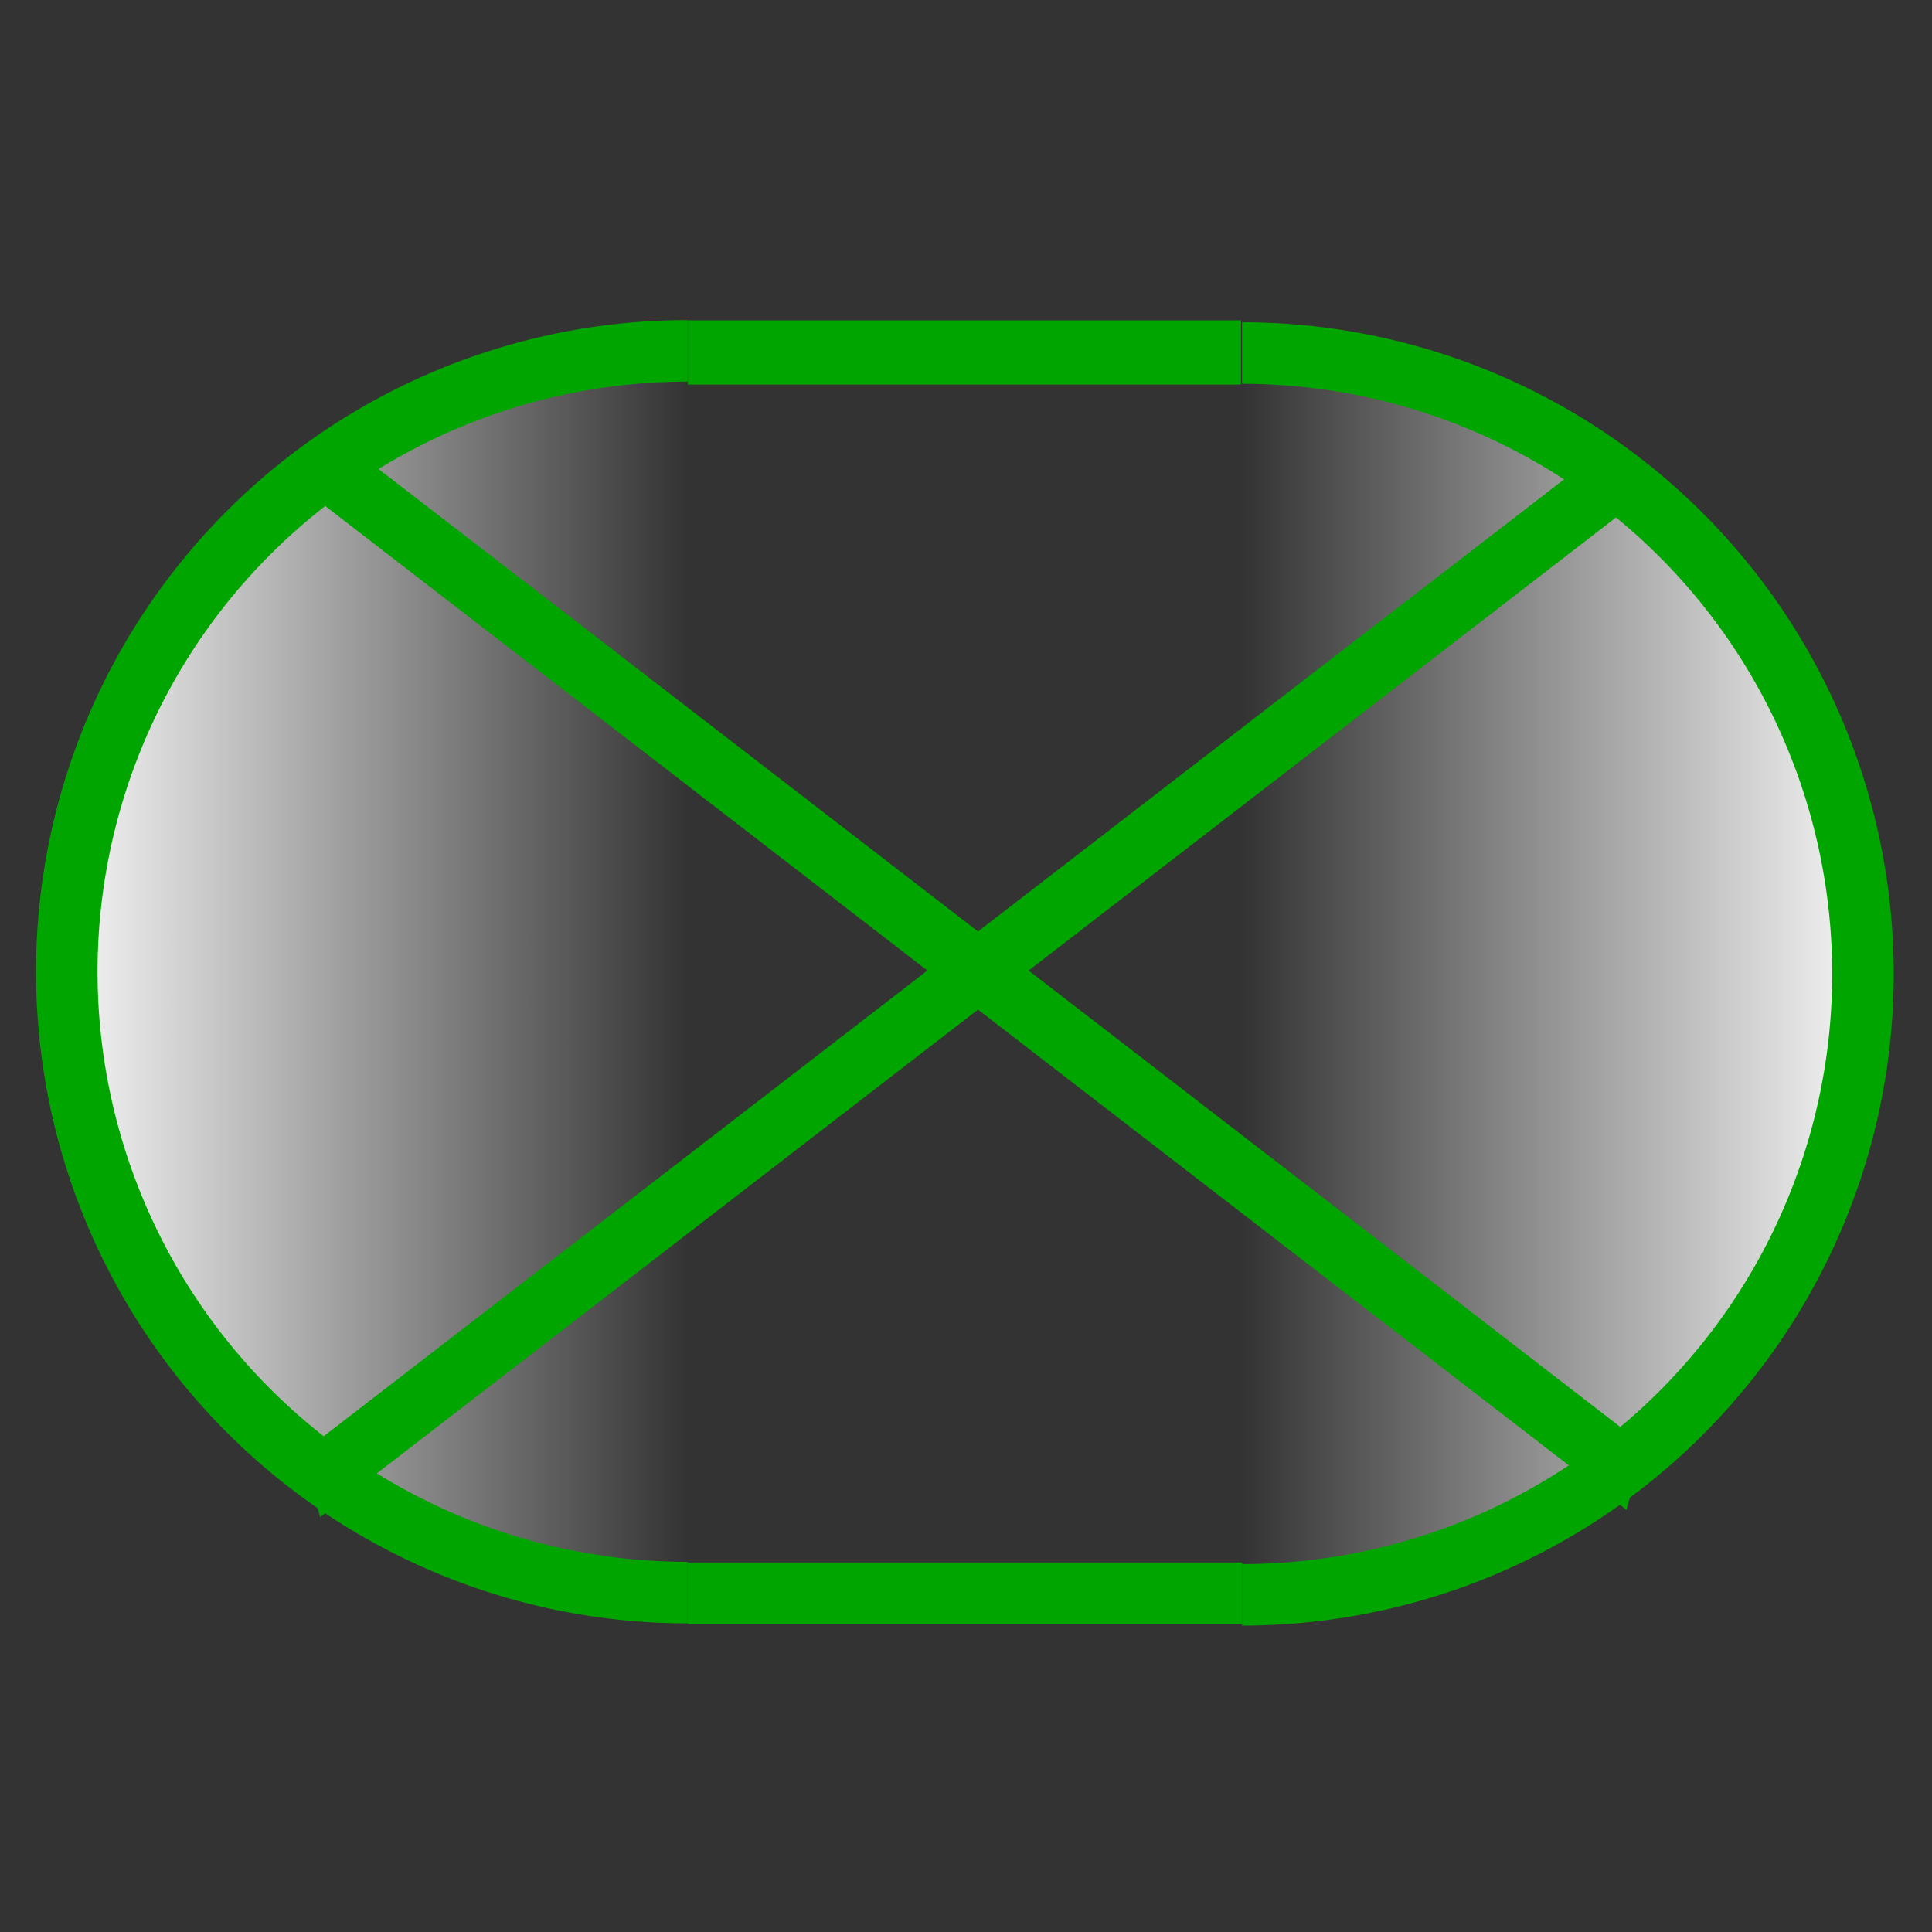 <?xml version="1.0" encoding="UTF-8" standalone="no"?>
<svg
   xmlns:dc="http://purl.org/dc/elements/1.1/"
   xmlns:cc="http://creativecommons.org/ns#"
   xmlns:rdf="http://www.w3.org/1999/02/22-rdf-syntax-ns#"
   xmlns:svg="http://www.w3.org/2000/svg"
   xmlns="http://www.w3.org/2000/svg"
   xmlns:xlink="http://www.w3.org/1999/xlink"
   id="svg2"
   height="104"
   width="104"
   version="1.1">
  <rect width="100%" height="100%" fill="#333333" stroke="none"/>
  <defs
     id="defs4">
    <linearGradient
       id="linearGradient4145">
      <stop
         id="stop4147"
         offset="0"
         style="stop-color:#ffffff;stop-opacity:1;" />
      <stop
         id="stop4149"
         offset="1"
         style="stop-color:#ffffff;stop-opacity:0;" />
    </linearGradient>
    <linearGradient
       gradientUnits="userSpaceOnUse"
       y2="-79.191"
       x2="83.135"
       y1="-79.191"
       x1="-6.153"
       id="linearGradient4151"
       xlink:href="#linearGradient4145" />
    <linearGradient
       gradientUnits="userSpaceOnUse"
       y2="9.917"
       x2="114.578"
       y1="9.917"
       x1="25.29"
       id="linearGradient4153"
       xlink:href="#linearGradient4145" />
    <linearGradient
       gradientUnits="userSpaceOnUse"
       y2="85.764"
       x2="66.869"
       y1="85.764"
       x1="37.023"
       id="linearGradient4155"
       xlink:href="#linearGradient4145" />
    <linearGradient
       gradientUnits="userSpaceOnUse"
       y2="18.973"
       x2="66.8"
       y1="18.973"
       x1="37.029"
       id="linearGradient4157"
       xlink:href="#linearGradient4145" />
    <linearGradient
       gradientUnits="userSpaceOnUse"
       y2="52.427"
       x2="-66.86"
       y1="52.427"
       x1="-101.939"
       id="linearGradient4159"
       xlink:href="#linearGradient4145" />
    <linearGradient
       gradientUnits="userSpaceOnUse"
       y2="52.308"
       x2="37.017"
       y1="52.308"
       x1="1.939"
       id="linearGradient4161"
       xlink:href="#linearGradient4145" />
  </defs>
  <g
     id="g4171">
    <g
       id="g4163">
      <path
         d="M 37.017,85.73 A 33.422,33.422 0 0 1 3.595,52.308 33.422,33.422 0 0 1 37.017,18.886"
         id="path4181-8"
         style="fill:url(#linearGradient4161);fill-opacity:1;stroke:#00a500;stroke-width:3.312;stroke-linecap:butt;stroke-linejoin:miter;stroke-miterlimit:4;stroke-dasharray:none;stroke-opacity:1" />
      <path
         transform="scale(-1,1)"
         d="M -66.86,85.85 A 33.422,33.422 0 0 1 -100.283,52.427 33.422,33.422 0 0 1 -66.86,19.005"
         id="path4181"
         style="fill:url(#linearGradient4159);fill-opacity:1;stroke:#00a500;stroke-width:3.312;stroke-linecap:butt;stroke-linejoin:miter;stroke-miterlimit:4;stroke-dasharray:none;stroke-opacity:1" />
      <rect
         y="18.817"
         x="38.601"
         height="0.312"
         width="26.627"
         id="rect4198"
         style="fill:url(#linearGradient4157);fill-opacity:1;stroke:#00a500;stroke-width:3.145;stroke-linecap:butt;stroke-linejoin:miter;stroke-miterlimit:4;stroke-dasharray:none;stroke-opacity:1" />
      <rect
         ry="0"
         y="85.584"
         x="38.499"
         height="0.361"
         width="26.894"
         id="rect4200"
         style="fill:url(#linearGradient4155);fill-opacity:1;stroke:#00a500;stroke-width:2.951;stroke-linecap:butt;stroke-linejoin:miter;stroke-miterlimit:4;stroke-dasharray:none;stroke-opacity:1" />
      <rect
         transform="matrix(0.792,0.611,-0.273,0.962,0,0)"
         y="9.81"
         x="26.976"
         height="0.215"
         width="85.915"
         id="rect4202"
         style="fill:url(#linearGradient4153);fill-opacity:1;stroke:#00a500;stroke-width:3.372;stroke-linecap:butt;stroke-linejoin:miter;stroke-miterlimit:4;stroke-dasharray:none;stroke-opacity:1" />
      <rect
         transform="matrix(0.792,-0.611,-0.273,-0.962,0,0)"
         y="-79.298"
         x="-4.466"
         height="0.215"
         width="85.915"
         id="rect4202-1"
         style="fill:url(#linearGradient4151);fill-opacity:1;stroke:#00a500;stroke-width:3.372;stroke-linecap:butt;stroke-linejoin:miter;stroke-miterlimit:4;stroke-dasharray:none;stroke-opacity:1" />
    </g>
  </g>
</svg>
